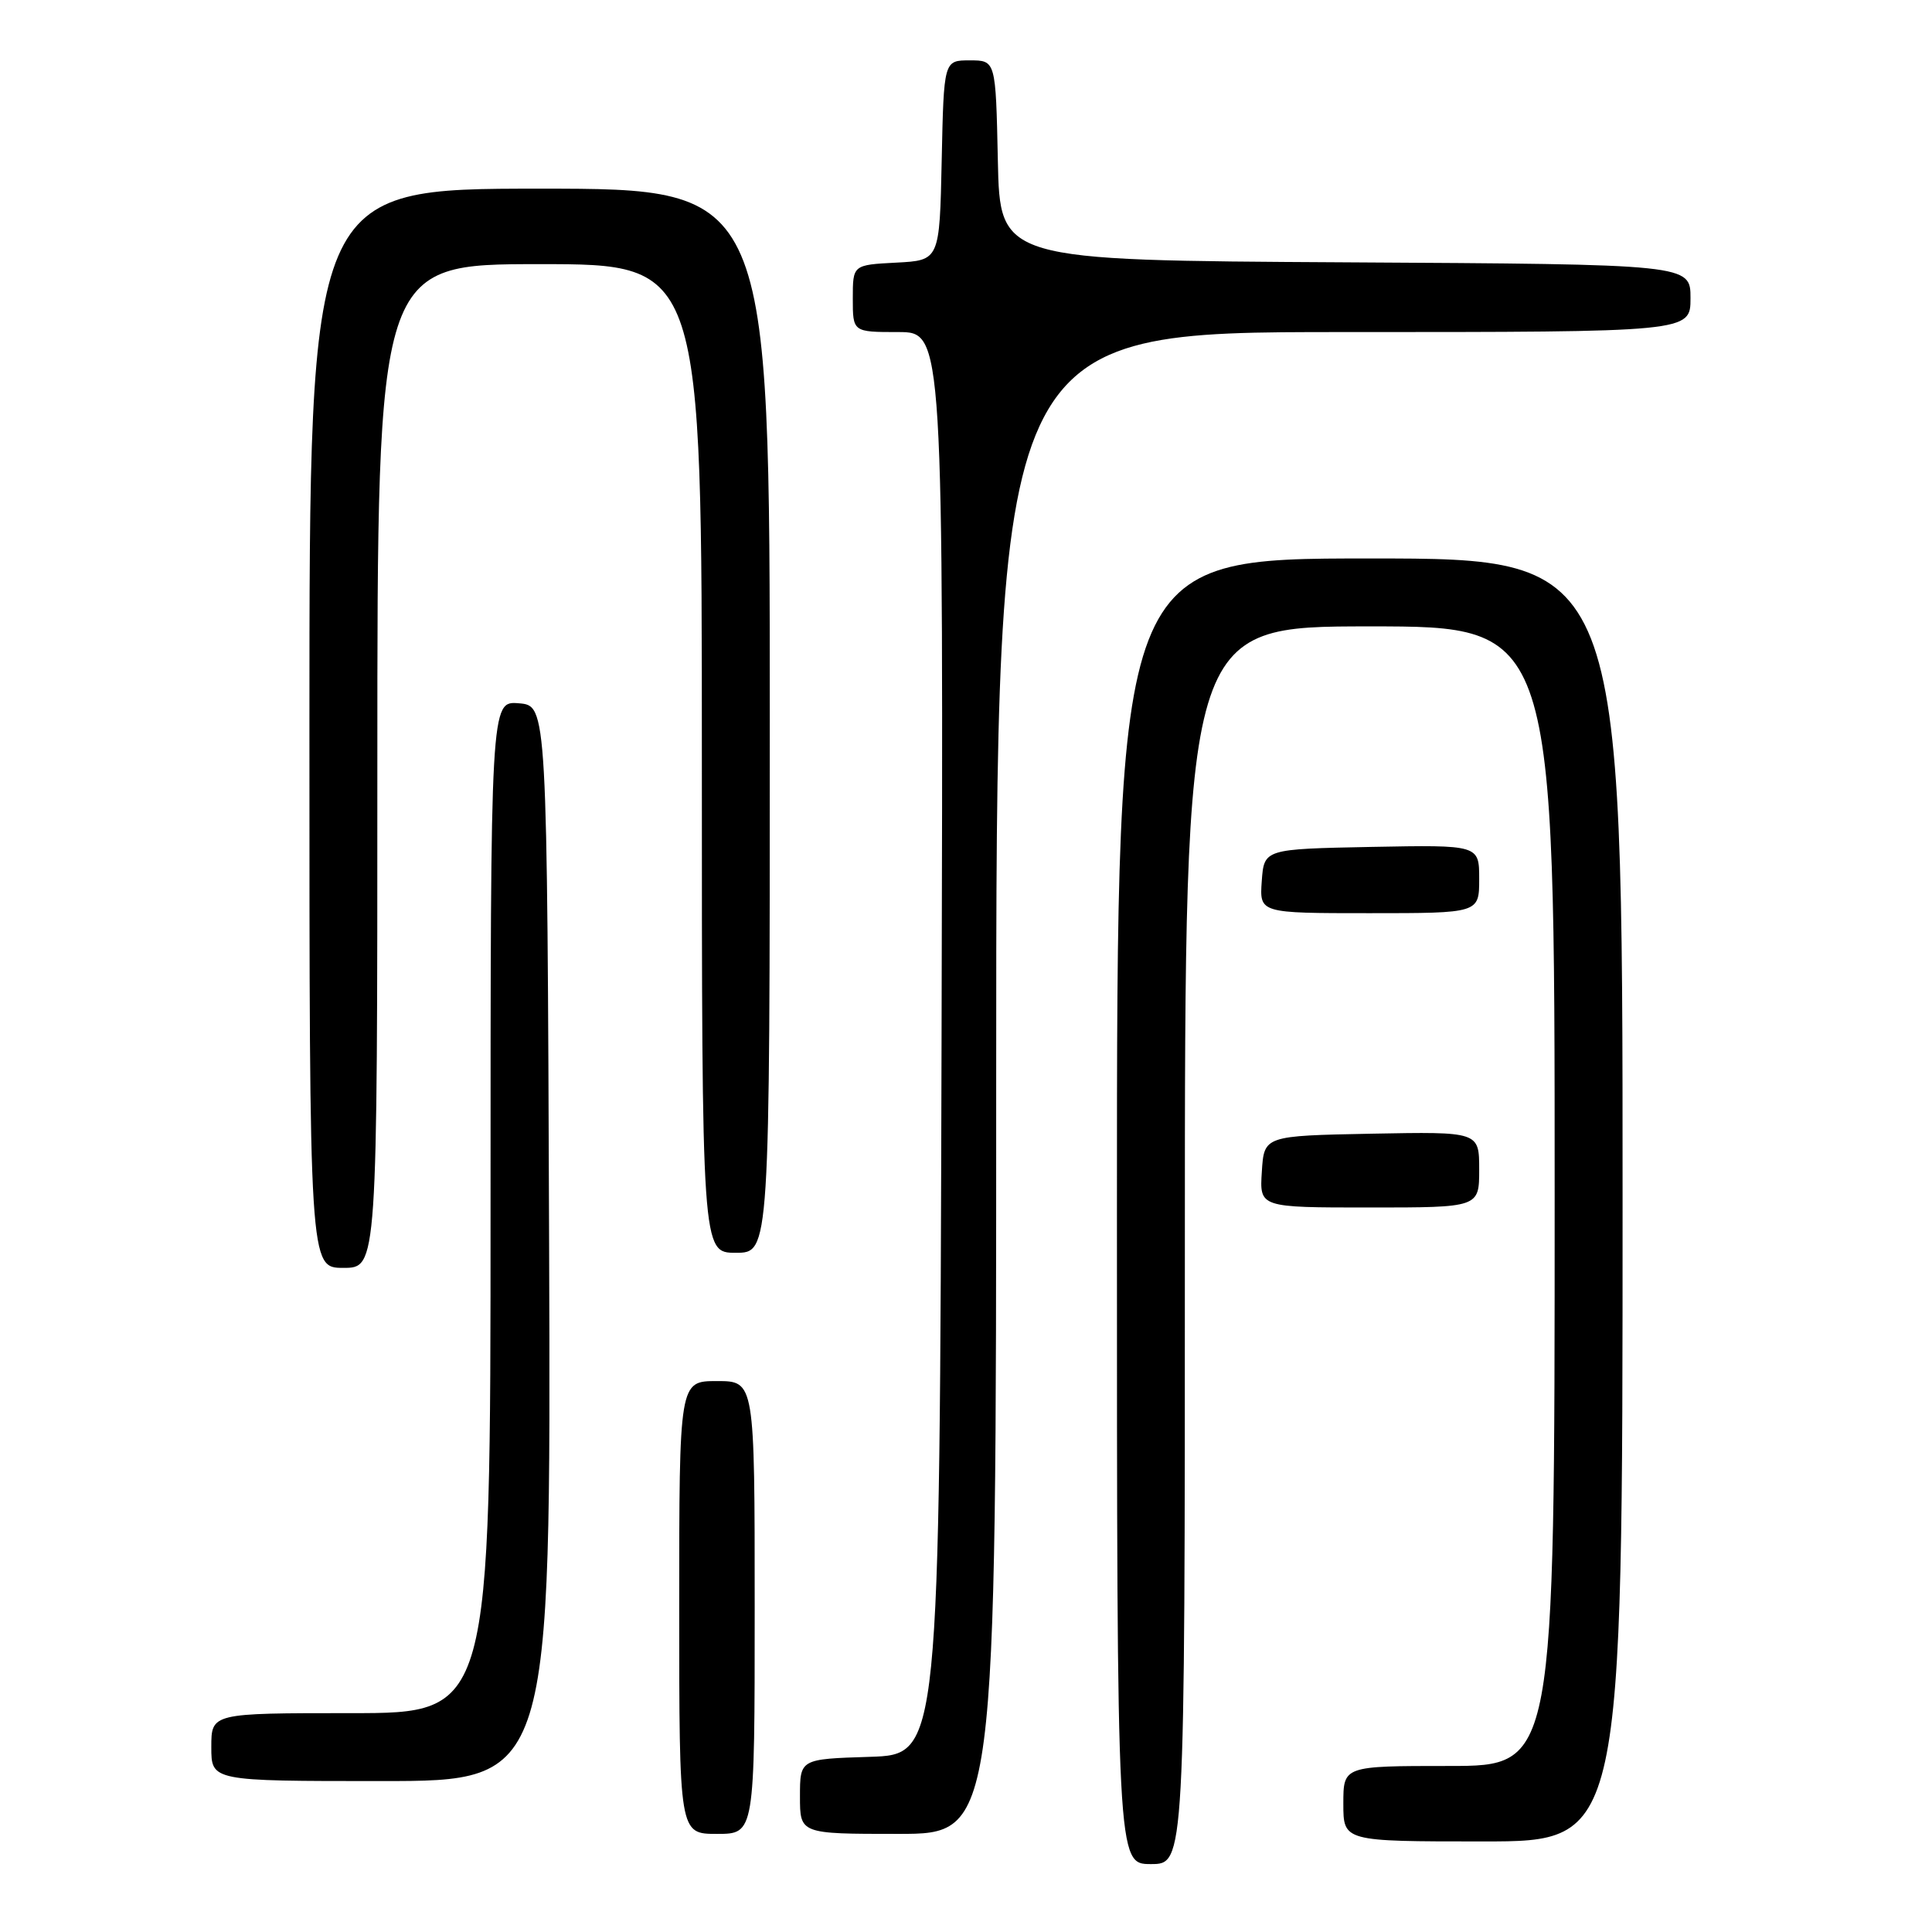 <?xml version="1.0" encoding="UTF-8" standalone="no"?>
<!DOCTYPE svg PUBLIC "-//W3C//DTD SVG 1.1//EN" "http://www.w3.org/Graphics/SVG/1.1/DTD/svg11.dtd" >
<svg xmlns="http://www.w3.org/2000/svg" xmlns:xlink="http://www.w3.org/1999/xlink" version="1.1" viewBox="0 0 256 256">
 <g >
 <path fill="currentColor"
d=" M 157.00 165.00 C 157.00 83.00 157.00 83.00 181.50 83.00 C 206.00 83.00 206.00 83.00 206.00 158.50 C 206.00 234.00 206.00 234.00 192.00 234.00 C 178.00 234.00 178.00 234.00 178.00 239.00 C 178.00 244.00 178.00 244.00 196.50 244.00 C 215.00 244.00 215.00 244.00 215.00 159.00 C 215.00 74.00 215.00 74.00 181.50 74.00 C 148.00 74.00 148.00 74.00 148.00 160.50 C 148.00 247.00 148.00 247.00 152.50 247.00 C 157.00 247.00 157.00 247.00 157.00 165.00 Z  M 100.00 213.00 C 100.00 183.00 100.00 183.00 95.00 183.00 C 90.00 183.00 90.00 183.00 90.00 213.00 C 90.00 243.00 90.00 243.00 95.00 243.00 C 100.00 243.00 100.00 243.00 100.00 213.00 Z  M 132.00 143.50 C 132.00 44.00 132.00 44.00 178.00 44.00 C 224.00 44.00 224.00 44.00 224.00 39.51 C 224.00 35.02 224.00 35.02 178.25 34.76 C 132.50 34.50 132.50 34.50 132.22 21.25 C 131.94 8.00 131.94 8.00 128.50 8.00 C 125.06 8.00 125.06 8.00 124.78 21.25 C 124.50 34.50 124.50 34.50 118.75 34.80 C 113.00 35.10 113.00 35.10 113.00 39.55 C 113.00 44.00 113.00 44.00 119.01 44.00 C 125.01 44.00 125.01 44.00 124.76 138.25 C 124.50 232.50 124.50 232.50 115.25 232.79 C 106.00 233.08 106.00 233.08 106.00 238.04 C 106.00 243.00 106.00 243.00 119.00 243.00 C 132.00 243.00 132.00 243.00 132.00 143.50 Z  M 72.76 164.75 C 72.50 93.50 72.50 93.50 68.75 93.19 C 65.00 92.88 65.00 92.88 65.00 159.94 C 65.00 227.00 65.00 227.00 46.50 227.00 C 28.00 227.00 28.00 227.00 28.00 231.50 C 28.00 236.00 28.00 236.00 50.51 236.00 C 73.01 236.00 73.01 236.00 72.76 164.75 Z  M 50.00 101.50 C 50.00 35.00 50.00 35.00 71.50 35.00 C 93.00 35.00 93.00 35.00 93.00 100.50 C 93.00 166.00 93.00 166.00 97.50 166.00 C 102.00 166.00 102.00 166.00 102.00 95.50 C 102.00 25.00 102.00 25.00 71.50 25.00 C 41.00 25.00 41.00 25.00 41.00 96.50 C 41.00 168.00 41.00 168.00 45.50 168.00 C 50.00 168.00 50.00 168.00 50.00 101.50 Z  M 196.00 154.97 C 196.00 149.95 196.00 149.95 181.75 150.22 C 167.50 150.50 167.50 150.50 167.20 155.25 C 166.89 160.00 166.89 160.00 181.45 160.00 C 196.00 160.00 196.00 160.00 196.00 154.97 Z  M 196.00 116.47 C 196.00 111.95 196.00 111.95 181.75 112.22 C 167.50 112.50 167.50 112.50 167.19 116.75 C 166.89 121.00 166.89 121.00 181.44 121.00 C 196.00 121.00 196.00 121.00 196.00 116.47 Z "/>
</g>
</svg>